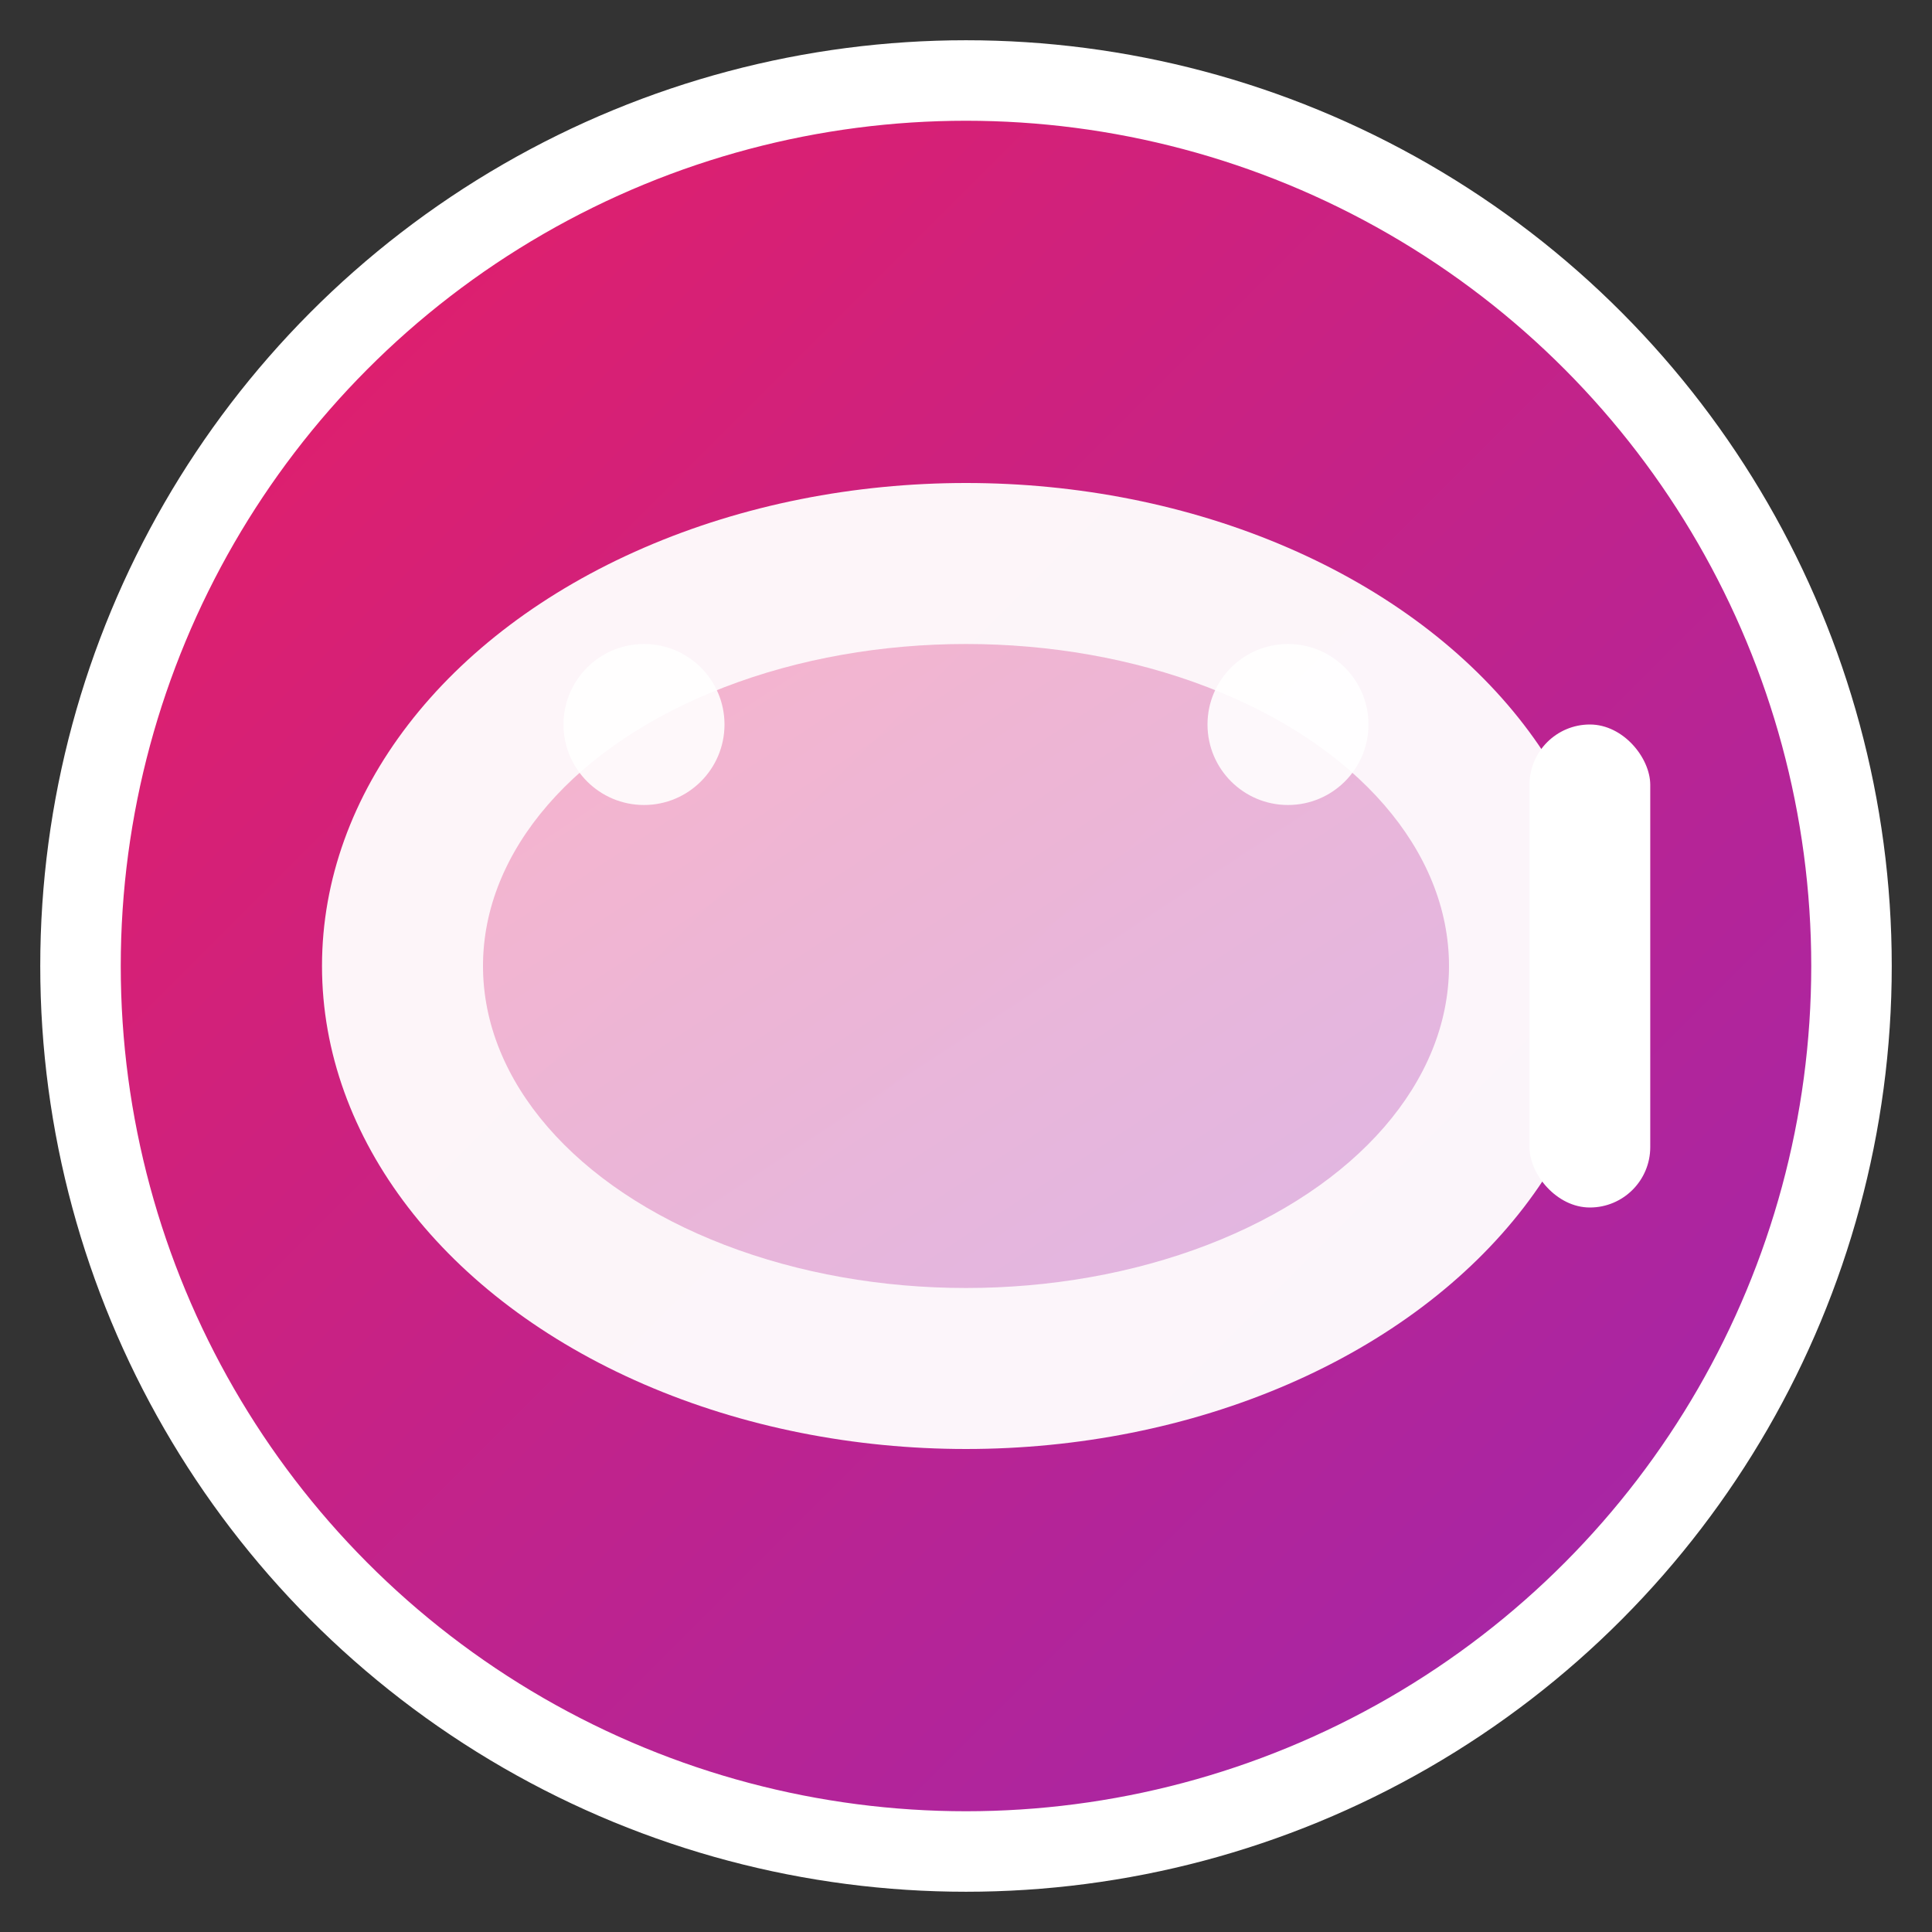 <svg width="48" height="48" viewBox="0 0 48 48" xmlns="http://www.w3.org/2000/svg">
  <rect x="0" y="0" width="48" height="48" fill="#333333" stroke="none"/>
  <defs>
    <linearGradient id="iconGradient" x1="0%" y1="0%" x2="100%" y2="100%">
      <stop offset="0%" style="stop-color:#e91e63;stop-opacity:1" />
      <stop offset="100%" style="stop-color:#9c27b0;stop-opacity:1" />
    </linearGradient>
  </defs>
  
  <!-- Background circle -->
  <circle cx="24" cy="24" r="22" fill="url(#iconGradient)" stroke="#fff" stroke-width="2"/>
  
  <!-- Mirror frame -->
  <ellipse cx="24" cy="24" rx="16" ry="12" fill="#fff" opacity="0.95"/>
  
  <!-- Mirror glass -->
  <ellipse cx="24" cy="24" rx="12" ry="8" fill="url(#iconGradient)" opacity="0.3"/>
  
  <!-- Mirror handle -->
  <rect x="38" y="18" width="3" height="12" rx="1.5" fill="#fff"/>
  
  <!-- Decorative elements -->
  <circle cx="16" cy="18" r="2" fill="#fff" opacity="0.9"/>
  <circle cx="32" cy="18" r="2" fill="#fff" opacity="0.9"/>
</svg>
